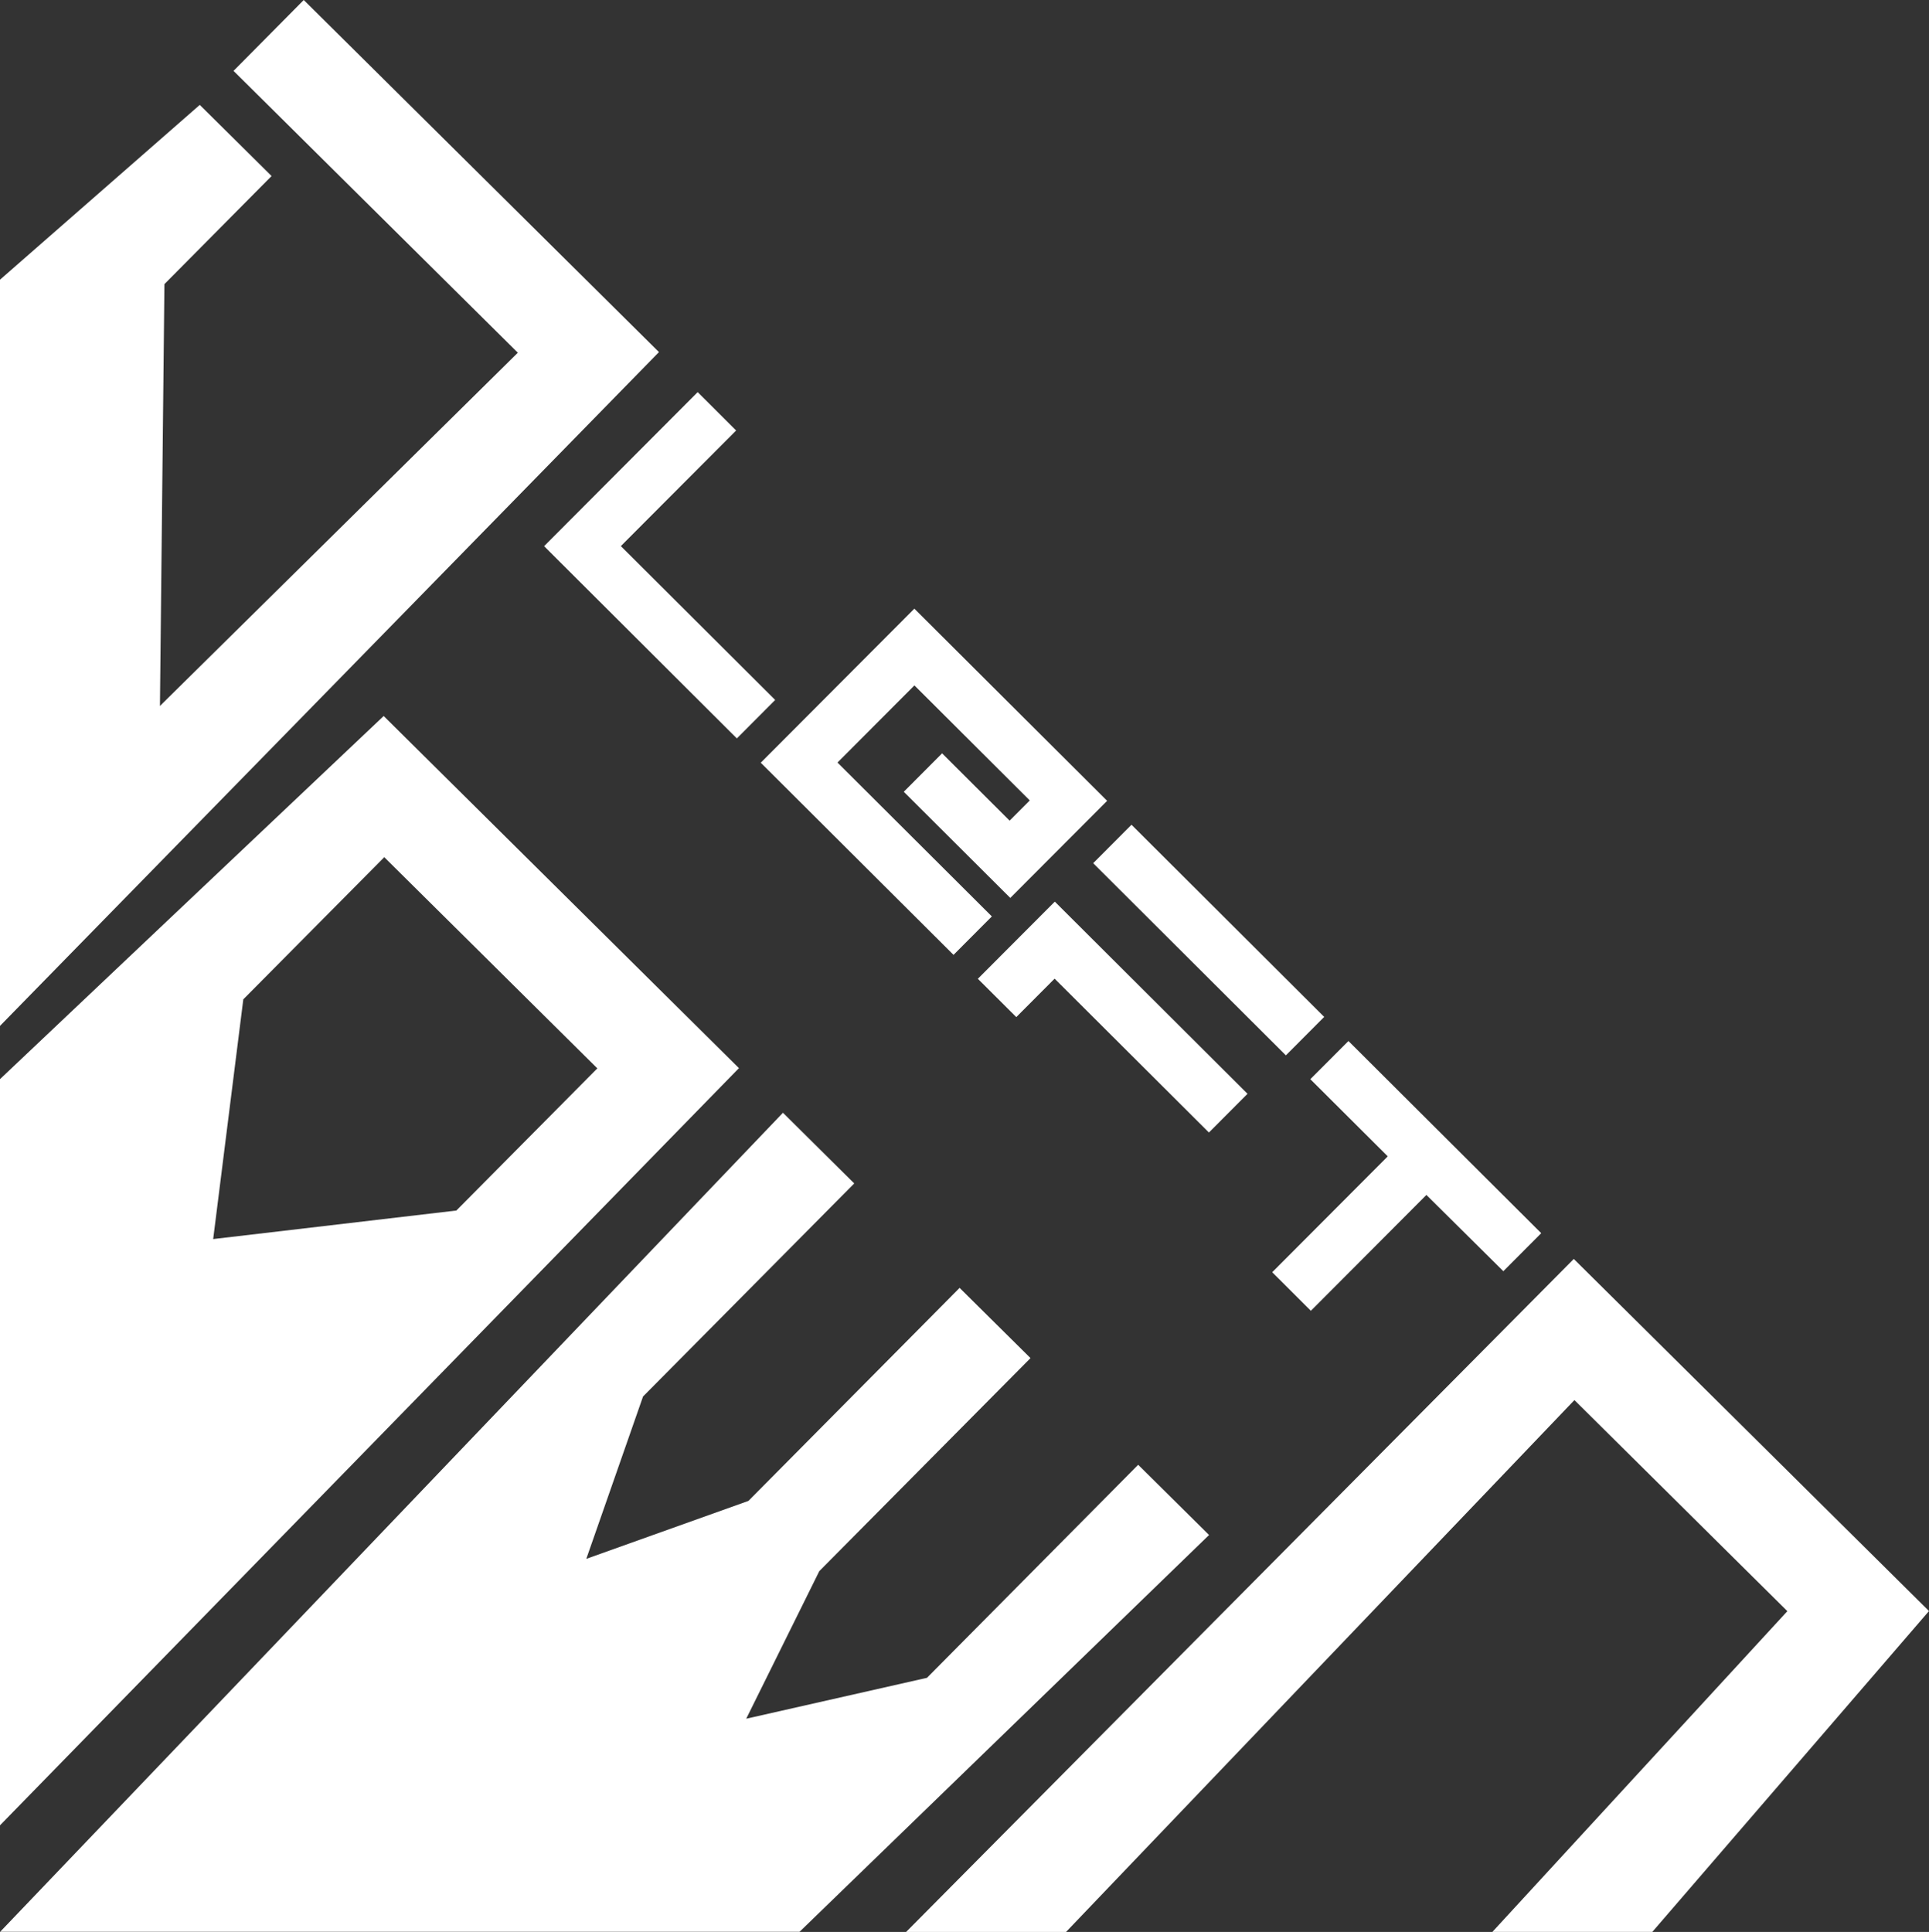 <?xml version="1.0" encoding="UTF-8"?>
<svg id="Livello_2" data-name="Livello 2" xmlns="http://www.w3.org/2000/svg" viewBox="0 0 292 292.46">
  <rect x="0" y="0" width="292" height="292.46" fill="#333333" stroke="none"/>
  <defs>
    <style>
      .cls-1 {
        fill: #fff;
      }
    </style>
  </defs>
  <g id="Livello_1-2" data-name="Livello 1">
    <g>
      <path class="cls-1" d="M78.39,53.4L35.35,10.73,45.98,0l53.77,53.3L0,155.3V42.34L30.24,15.88l10.87,10.77-16.22,16.36-.68,63.86,54.19-53.49Z"/>
      <path class="cls-1" d="M111.85,161.7L0,276.32v-112.96l58.08-54.97,53.77,53.3Zm-53.68-31.94l-21.34,21.52-4.56,36.29,36.81-4.32,21.34-21.52-32.25-31.97Z"/>
      <path class="cls-1" d="M0,292.46l118.52-124.01,10.79,10.7-31.97,32.25-8.59,24.58,24.54-8.77,31.97-32.25,10.73,10.63-31.97,32.25-11.06,22.34,27.36-6.19,31.97-32.25,10.73,10.63-61.99,60.07H0Z"/>
      <path class="cls-1" d="M238.32,211.95l-76.95,80.51h-24.21l101.07-101.88,53.77,53.3-41.88,48.57h-24.21l44.65-48.55-32.25-31.97Z"/>
      <g>
        <path class="cls-1" d="M117.34,105.96l-5.8,5.82-29.18-29.1,23.25-23.32,5.82,5.81-17.45,17.5,23.36,23.29Z"/>
        <path class="cls-1" d="M126.78,115.44l23.36,23.29-5.8,5.82-29.18-29.09,23.25-23.32,29.18,29.09-14.66,14.7-16.12-16.07,5.8-5.82,10.22,10.19,3.05-3.06-17.46-17.41-11.65,11.68Z"/>
        <path class="cls-1" d="M200.45,153.94l-5.8,5.82-29.17-29.09,5.8-5.82,29.17,29.09Zm-11.61,11.64l-5.84,5.86-23.36-23.29-5.8,5.82-5.82-5.8,11.65-11.68,29.17,29.09Z"/>
        <path class="cls-1" d="M227.56,192.43l-11.64-11.54-17.49,17.54-5.85-5.84,17.49-17.54-11.72-11.68,5.77-5.78,29.18,29.09-5.73,5.75Z"/>
      </g>
    </g>
  </g>
</svg>